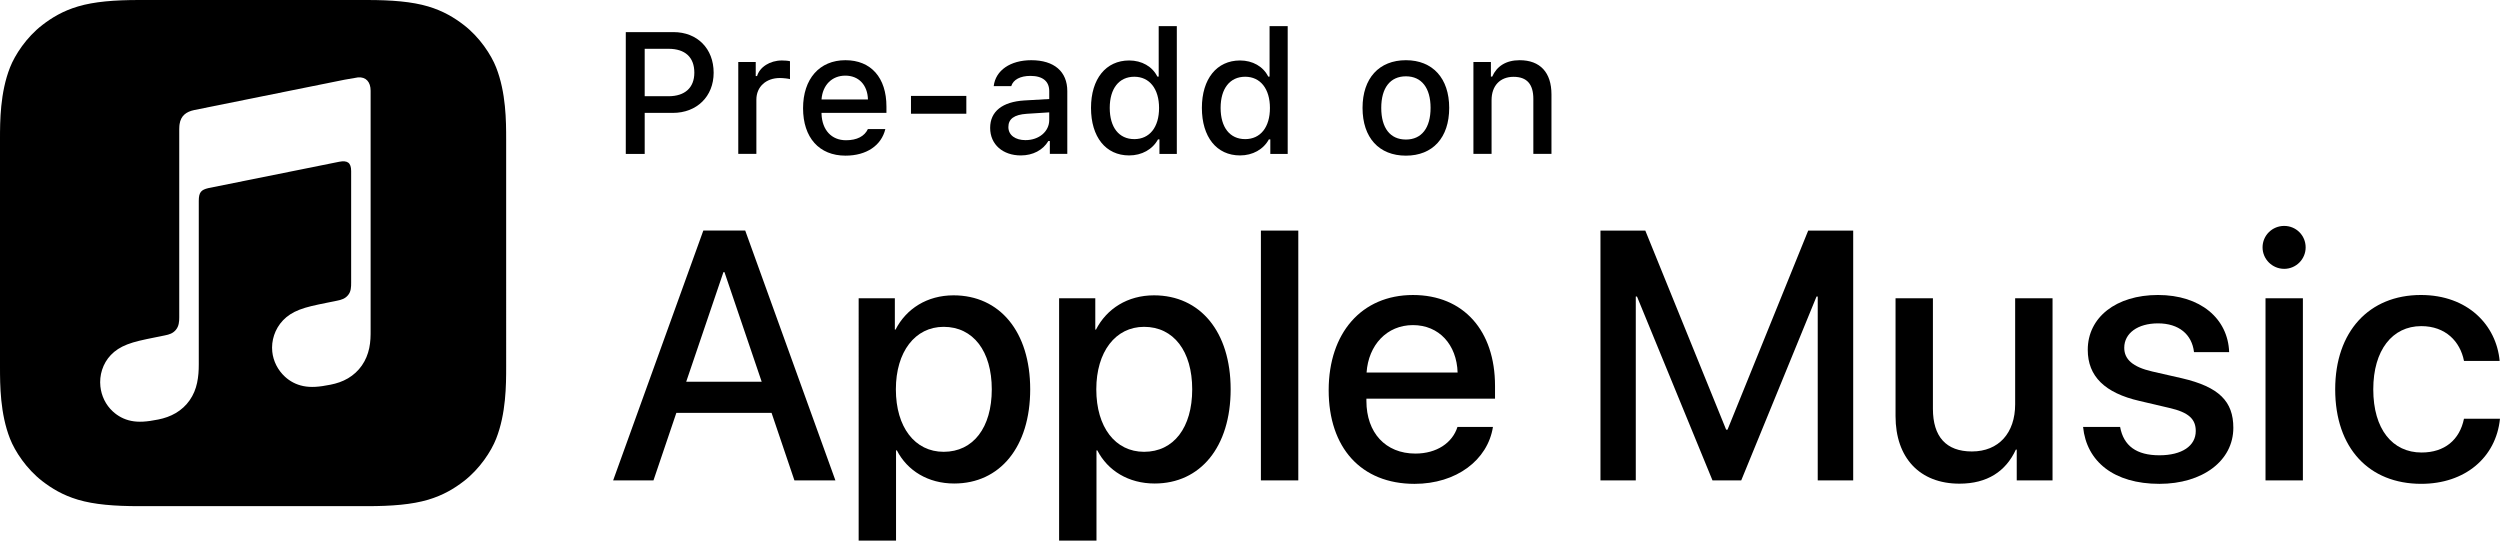 <?xml version="1.0" encoding="iso-8859-1"?>
<!-- Generator: Adobe Illustrator 21.1.0, SVG Export Plug-In . SVG Version: 6.00 Build 0)  -->
<svg version="1.1" id="US-UK" xmlns="http://www.w3.org/2000/svg" xmlns:xlink="http://www.w3.org/1999/xlink" x="0px" y="0px"
	 width="124.284px" height="26.877px" viewBox="0 0 124.284 26.877" enable-background="new 0 0 124.284 26.877"
	 xml:space="preserve">
<g>
	<g>
		<path d="M38.357,20.525h-4.733l-1.137,3.356h-2.005l4.483-12.419h2.083l4.483,12.419H39.493L38.357,20.525z
			 M34.114,18.977h3.752l-1.85-5.448h-0.052L34.114,18.977z"/>
		<path d="M51.215,19.355c0,2.865-1.506,4.682-3.778,4.682c-1.299,0-2.332-0.638-2.849-1.645h-0.043v4.484h-1.858
			V14.828h1.799v1.558h0.034c0.533-1.041,1.575-1.704,2.883-1.704C49.7,14.682,51.215,16.489,51.215,19.355z
			 M49.305,19.355c0-1.894-0.921-3.107-2.393-3.107c-1.42,0-2.375,1.239-2.375,3.107
			c0,1.885,0.946,3.106,2.375,3.106C48.384,22.462,49.305,21.257,49.305,19.355z"/>
		<path d="M61.18,19.355c0,2.865-1.506,4.682-3.778,4.682c-1.299,0-2.332-0.638-2.849-1.645h-0.043v4.484h-1.858
			V14.828h1.799v1.558h0.034c0.533-1.041,1.575-1.704,2.883-1.704C59.665,14.682,61.18,16.489,61.18,19.355z
			 M59.269,19.355c0-1.894-0.921-3.107-2.393-3.107c-1.42,0-2.375,1.239-2.375,3.107
			c0,1.885,0.946,3.106,2.375,3.106C58.349,22.462,59.269,21.257,59.269,19.355z"/>
		<path d="M62.684,11.463h1.859v12.419h-1.859V11.463z"/>
		<path d="M74.22,21.223c-0.259,1.652-1.824,2.831-3.898,2.831c-2.659,0-4.269-1.799-4.269-4.655
			c0-2.84,1.635-4.733,4.19-4.733c2.514,0,4.08,1.772,4.08,4.518v0.637h-6.394v0.112
			c0,1.575,0.946,2.616,2.436,2.616c1.059,0,1.842-0.533,2.091-1.325H74.22z M67.937,18.52h4.526
			c-0.043-1.386-0.921-2.358-2.221-2.358C68.944,16.162,68.032,17.152,67.937,18.52z"/>
		<path d="M90.366,23.882v-9.14h-0.06l-3.743,9.14h-1.429l-3.753-9.14h-0.06v9.14h-1.756V11.463h2.229
			l4.019,9.898h0.068l4.011-9.898h2.237v12.419H90.366z"/>
		<path d="M102.04,23.882h-1.781v-1.532h-0.043c-0.5,1.085-1.421,1.695-2.806,1.695c-1.971,0-3.176-1.282-3.176-3.356
			v-5.861h1.858v5.499c0,1.377,0.654,2.117,1.937,2.117c1.343,0,2.151-0.929,2.151-2.341v-5.275h1.859V23.882z"/>
		<path d="M107.282,14.665c2.108,0,3.478,1.17,3.537,2.84h-1.747c-0.102-0.878-0.748-1.429-1.79-1.429
			c-1.007,0-1.678,0.49-1.678,1.214c0,0.567,0.413,0.955,1.395,1.179l1.472,0.336
			c1.85,0.43,2.556,1.153,2.556,2.461c0,1.652-1.541,2.788-3.675,2.788c-2.264,0-3.623-1.11-3.795-2.831h1.841
			c0.173,0.946,0.818,1.411,1.954,1.411c1.119,0,1.807-0.465,1.807-1.205c0-0.585-0.335-0.929-1.325-1.152
			l-1.472-0.345c-1.721-0.396-2.572-1.222-2.572-2.539C103.789,15.775,105.2,14.665,107.282,14.665z"/>
		<path d="M112.48,12.298c0-0.594,0.481-1.067,1.075-1.067s1.067,0.474,1.067,1.067
			c0,0.585-0.474,1.067-1.067,1.067S112.48,12.883,112.48,12.298z M112.627,14.828h1.858v9.054h-1.858V14.828z"/>
		<path d="M122.494,17.943c-0.19-0.964-0.912-1.73-2.125-1.73c-1.438,0-2.385,1.196-2.385,3.142
			c0,1.987,0.956,3.141,2.401,3.141c1.145,0,1.894-0.628,2.108-1.678h1.79c-0.197,1.928-1.738,3.235-3.915,3.235
			c-2.591,0-4.277-1.772-4.277-4.698c0-2.875,1.687-4.69,4.26-4.69c2.332,0,3.752,1.497,3.916,3.278H122.494z"/>
	</g>
	<g>
		<g id="Artwork_120_">
		</g>
		<path id="XMLID_1048_" d="M24.665,3.353c-0.244-0.621-0.809-1.496-1.609-2.112c-0.462-0.356-1.014-0.696-1.772-0.921
			C20.476,0.081,19.481,0,18.243,0H6.92C5.681,0,4.686,0.081,3.879,0.32C3.121,0.545,2.569,0.885,2.107,1.241
			c-0.8,0.616-1.365,1.491-1.609,2.112C0.005,4.605,0,6.025,0,6.92v11.323c0,0.894,0.005,2.315,0.498,3.567
			c0.244,0.621,0.809,1.496,1.609,2.112c0.462,0.356,1.014,0.696,1.772,0.921c0.808,0.239,1.803,0.32,3.041,0.32
			h11.323c1.238,0,2.233-0.081,3.041-0.32c0.758-0.225,1.31-0.565,1.772-0.921
			c0.8-0.616,1.365-1.491,1.609-2.112c0.493-1.252,0.498-2.672,0.498-3.567V6.92
			C25.163,6.025,25.158,4.605,24.665,3.353z M18.356,17.307c-0.065,0.31-0.184,0.601-0.366,0.863
			c-0.182,0.262-0.416,0.476-0.688,0.637c-0.276,0.163-0.565,0.256-0.874,0.318
			c-0.58,0.117-0.977,0.143-1.349,0.068c-0.36-0.072-0.664-0.238-0.908-0.461
			c-0.361-0.331-0.586-0.778-0.635-1.246c-0.058-0.548,0.125-1.133,0.536-1.564
			c0.208-0.217,0.468-0.39,0.816-0.525c0.364-0.141,0.766-0.226,1.384-0.35
			c0.163-0.033,0.326-0.066,0.488-0.099c0.214-0.043,0.398-0.098,0.546-0.279
			c0.149-0.182,0.151-0.401,0.151-0.62l0-5.545c0-0.424-0.19-0.54-0.595-0.462
			c-0.289,0.057-6.506,1.31-6.506,1.31C10.005,9.437,9.882,9.552,9.882,9.987l0,8.125
			c0,0.319-0.017,0.601-0.084,0.92c-0.065,0.31-0.184,0.601-0.367,0.863c-0.182,0.262-0.416,0.476-0.688,0.637
			c-0.276,0.163-0.565,0.26-0.874,0.323c-0.58,0.117-0.977,0.143-1.349,0.068
			c-0.359-0.072-0.664-0.242-0.908-0.466c-0.361-0.331-0.571-0.778-0.621-1.246c-0.058-0.548,0.11-1.133,0.521-1.564
			c0.208-0.217,0.468-0.39,0.816-0.525c0.364-0.141,0.766-0.226,1.384-0.35
			c0.163-0.033,0.326-0.066,0.488-0.099c0.214-0.043,0.398-0.098,0.546-0.279c0.148-0.181,0.165-0.398,0.165-0.616
			c0-1.719,0-9.357,0-9.357c0-0.126,0.011-0.21,0.017-0.252c0.03-0.197,0.109-0.366,0.252-0.486
			c0.118-0.1,0.271-0.168,0.466-0.21l0.003-0.001l7.479-1.509c0.065-0.013,0.605-0.109,0.666-0.115
			c0.404-0.035,0.631,0.231,0.631,0.661l0,11.87C18.427,16.701,18.423,16.987,18.356,17.307z"/>
	</g>
	<g>
		<g>
			<path d="M33.48,1.596c1.184,0,1.998,0.818,1.998,2.019c0,1.183-0.84,1.997-2.027,1.997h-1.401v2.039h-0.94
				V1.596H33.48z M32.05,4.784h1.184c0.81,0,1.284-0.419,1.284-1.17c0-0.769-0.458-1.188-1.284-1.188h-1.184
				V4.784z"/>
			<path d="M36.702,3.081h0.868v0.701h0.067c0.13-0.449,0.638-0.776,1.233-0.776c0.135,0,0.307,0.012,0.403,0.037
				v0.89c-0.076-0.025-0.345-0.055-0.504-0.055c-0.684,0-1.167,0.433-1.167,1.074v2.698H36.702V3.081z"/>
			<path d="M44.013,6.417c-0.196,0.815-0.935,1.321-1.98,1.321c-1.309,0-2.11-0.897-2.11-2.357
				c0-1.461,0.818-2.388,2.106-2.388c1.272,0,2.039,0.868,2.039,2.304v0.315h-3.227v0.051
				c0.029,0.801,0.495,1.309,1.217,1.309c0.546,0,0.919-0.197,1.087-0.554H44.013z M40.841,4.944h2.308
				c-0.021-0.718-0.457-1.184-1.124-1.184S40.892,4.231,40.841,4.944z"/>
			<path d="M45.288,5.653V4.768h2.752v0.886H45.288z"/>
			<path d="M49.224,6.358c0-0.822,0.612-1.297,1.699-1.364l1.238-0.071V4.528c0-0.482-0.319-0.755-0.935-0.755
				c-0.504,0-0.853,0.185-0.953,0.508h-0.872c0.092-0.785,0.83-1.288,1.867-1.288c1.145,0,1.791,0.57,1.791,1.535
				v3.122h-0.868V7.009H52.119c-0.273,0.457-0.772,0.718-1.372,0.718C49.866,7.727,49.224,7.193,49.224,6.358z
				 M52.161,5.968V5.586l-1.116,0.071c-0.63,0.042-0.915,0.256-0.915,0.659c0,0.411,0.357,0.65,0.848,0.65
				C51.657,6.967,52.161,6.534,52.161,5.968z"/>
			<path d="M54.238,5.363c0-1.443,0.742-2.357,1.897-2.357c0.625,0,1.153,0.298,1.401,0.801h0.067V1.298h0.901v6.353
				h-0.864V6.929h-0.071c-0.273,0.5-0.806,0.798-1.435,0.798C54.972,7.727,54.238,6.811,54.238,5.363z
				 M55.169,5.363c0,0.97,0.458,1.553,1.222,1.553c0.76,0,1.23-0.592,1.23-1.548
				c0-0.953-0.475-1.553-1.23-1.553C55.631,3.815,55.169,4.402,55.169,5.363z"/>
			<path d="M59.75,5.363c0-1.443,0.742-2.357,1.897-2.357c0.625,0,1.153,0.298,1.401,0.801h0.067V1.298h0.901v6.353
				h-0.864V6.929h-0.071c-0.273,0.5-0.806,0.798-1.435,0.798C60.483,7.727,59.75,6.811,59.75,5.363z
				 M60.681,5.363c0,0.97,0.458,1.553,1.222,1.553c0.76,0,1.23-0.592,1.23-1.548
				c0-0.953-0.475-1.553-1.23-1.553C61.142,3.815,60.681,4.402,60.681,5.363z"/>
			<path d="M67.737,5.363c0-1.473,0.822-2.37,2.156-2.37c1.33,0,2.152,0.897,2.152,2.37
				c0,1.481-0.817,2.375-2.152,2.375C68.555,7.738,67.737,6.845,67.737,5.363z M71.119,5.363
				c0-0.99-0.445-1.569-1.226-1.569c-0.784,0-1.226,0.579-1.226,1.569c0,0.999,0.441,1.574,1.226,1.574
				C70.674,6.938,71.119,6.358,71.119,5.363z"/>
			<path d="M73.249,3.081h0.869v0.726h0.066c0.223-0.508,0.676-0.814,1.364-0.814c1.02,0,1.581,0.612,1.581,1.699
				v2.958h-0.901V4.919c0-0.734-0.319-1.1-0.986-1.1s-1.091,0.445-1.091,1.158v2.673h-0.902V3.081z"/>
		</g>
	</g>
</g>
</svg>
